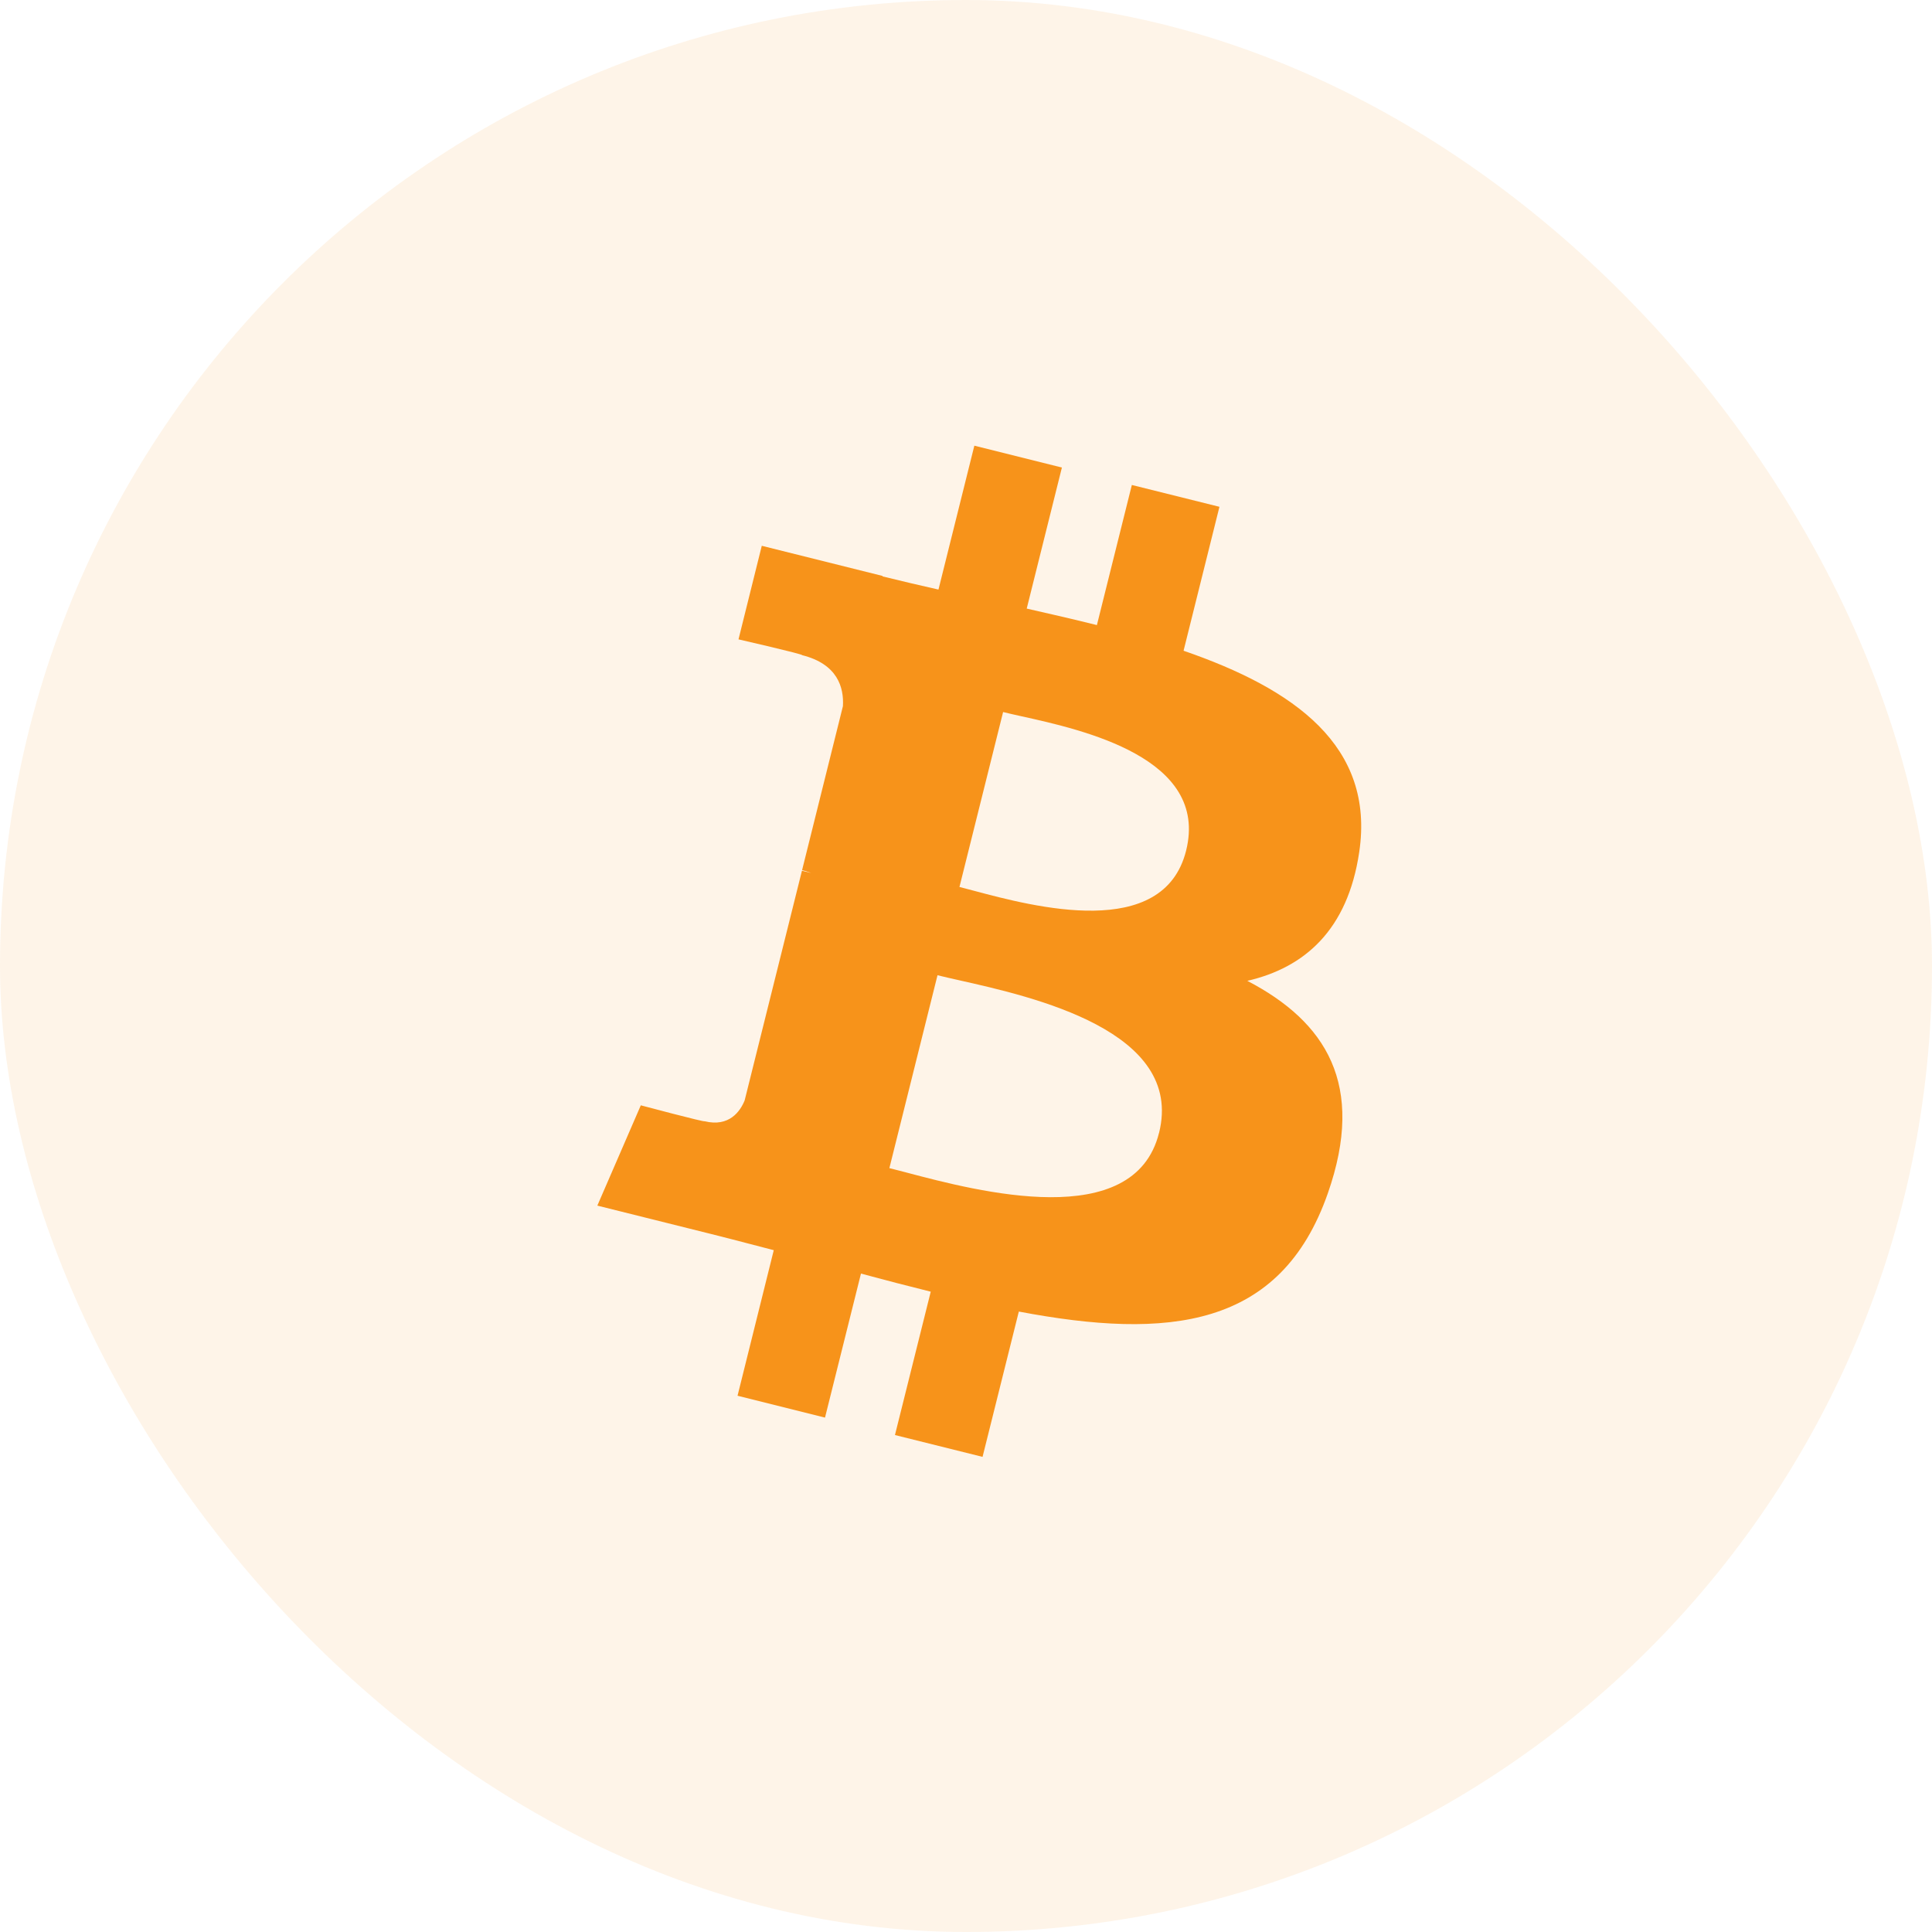 <svg width="44" height="44" viewBox="0 0 44 44" fill="none" xmlns="http://www.w3.org/2000/svg">
<rect width="44" height="44" rx="22" fill="#F7931A" fill-opacity="0.1"/>
<path fill-rule="evenodd" clip-rule="evenodd" d="M30.955 19.408C31.317 16.988 29.474 15.688 26.955 14.82L27.772 11.542L25.777 11.045L24.981 14.236C24.457 14.105 23.919 13.982 23.383 13.86L24.184 10.648L22.19 10.15L21.373 13.427C20.939 13.328 20.512 13.23 20.099 13.127L20.101 13.117L17.349 12.43L16.819 14.561C16.819 14.561 18.299 14.9 18.268 14.921C19.076 15.123 19.222 15.658 19.197 16.082L18.267 19.816C18.322 19.83 18.395 19.851 18.474 19.882L18.264 19.83L16.959 25.061C16.86 25.306 16.609 25.675 16.044 25.535C16.064 25.564 14.594 25.173 14.594 25.173L13.604 27.457L16.201 28.105C16.494 28.178 16.783 28.253 17.069 28.328L17.07 28.328L17.07 28.328C17.255 28.377 17.439 28.425 17.622 28.472L16.797 31.787L18.789 32.285L19.608 29.005C20.151 29.152 20.68 29.289 21.197 29.417L20.382 32.682L22.377 33.179L23.203 29.87C26.605 30.514 29.164 30.254 30.24 27.178C31.108 24.7 30.197 23.271 28.407 22.338C29.711 22.037 30.693 21.179 30.955 19.408H30.955ZM26.396 25.8C25.83 28.074 22.27 27.133 20.642 26.703C20.497 26.665 20.366 26.63 20.255 26.603L21.351 22.21C21.487 22.244 21.653 22.282 21.841 22.324L21.841 22.324C23.524 22.702 26.975 23.476 26.397 25.8H26.396ZM22.179 20.286C23.537 20.648 26.497 21.438 27.013 19.372C27.54 17.259 24.662 16.622 23.256 16.311C23.098 16.276 22.959 16.245 22.845 16.216L21.851 20.2C21.945 20.223 22.056 20.253 22.179 20.286Z" fill="#F7931A"/>
</svg>
